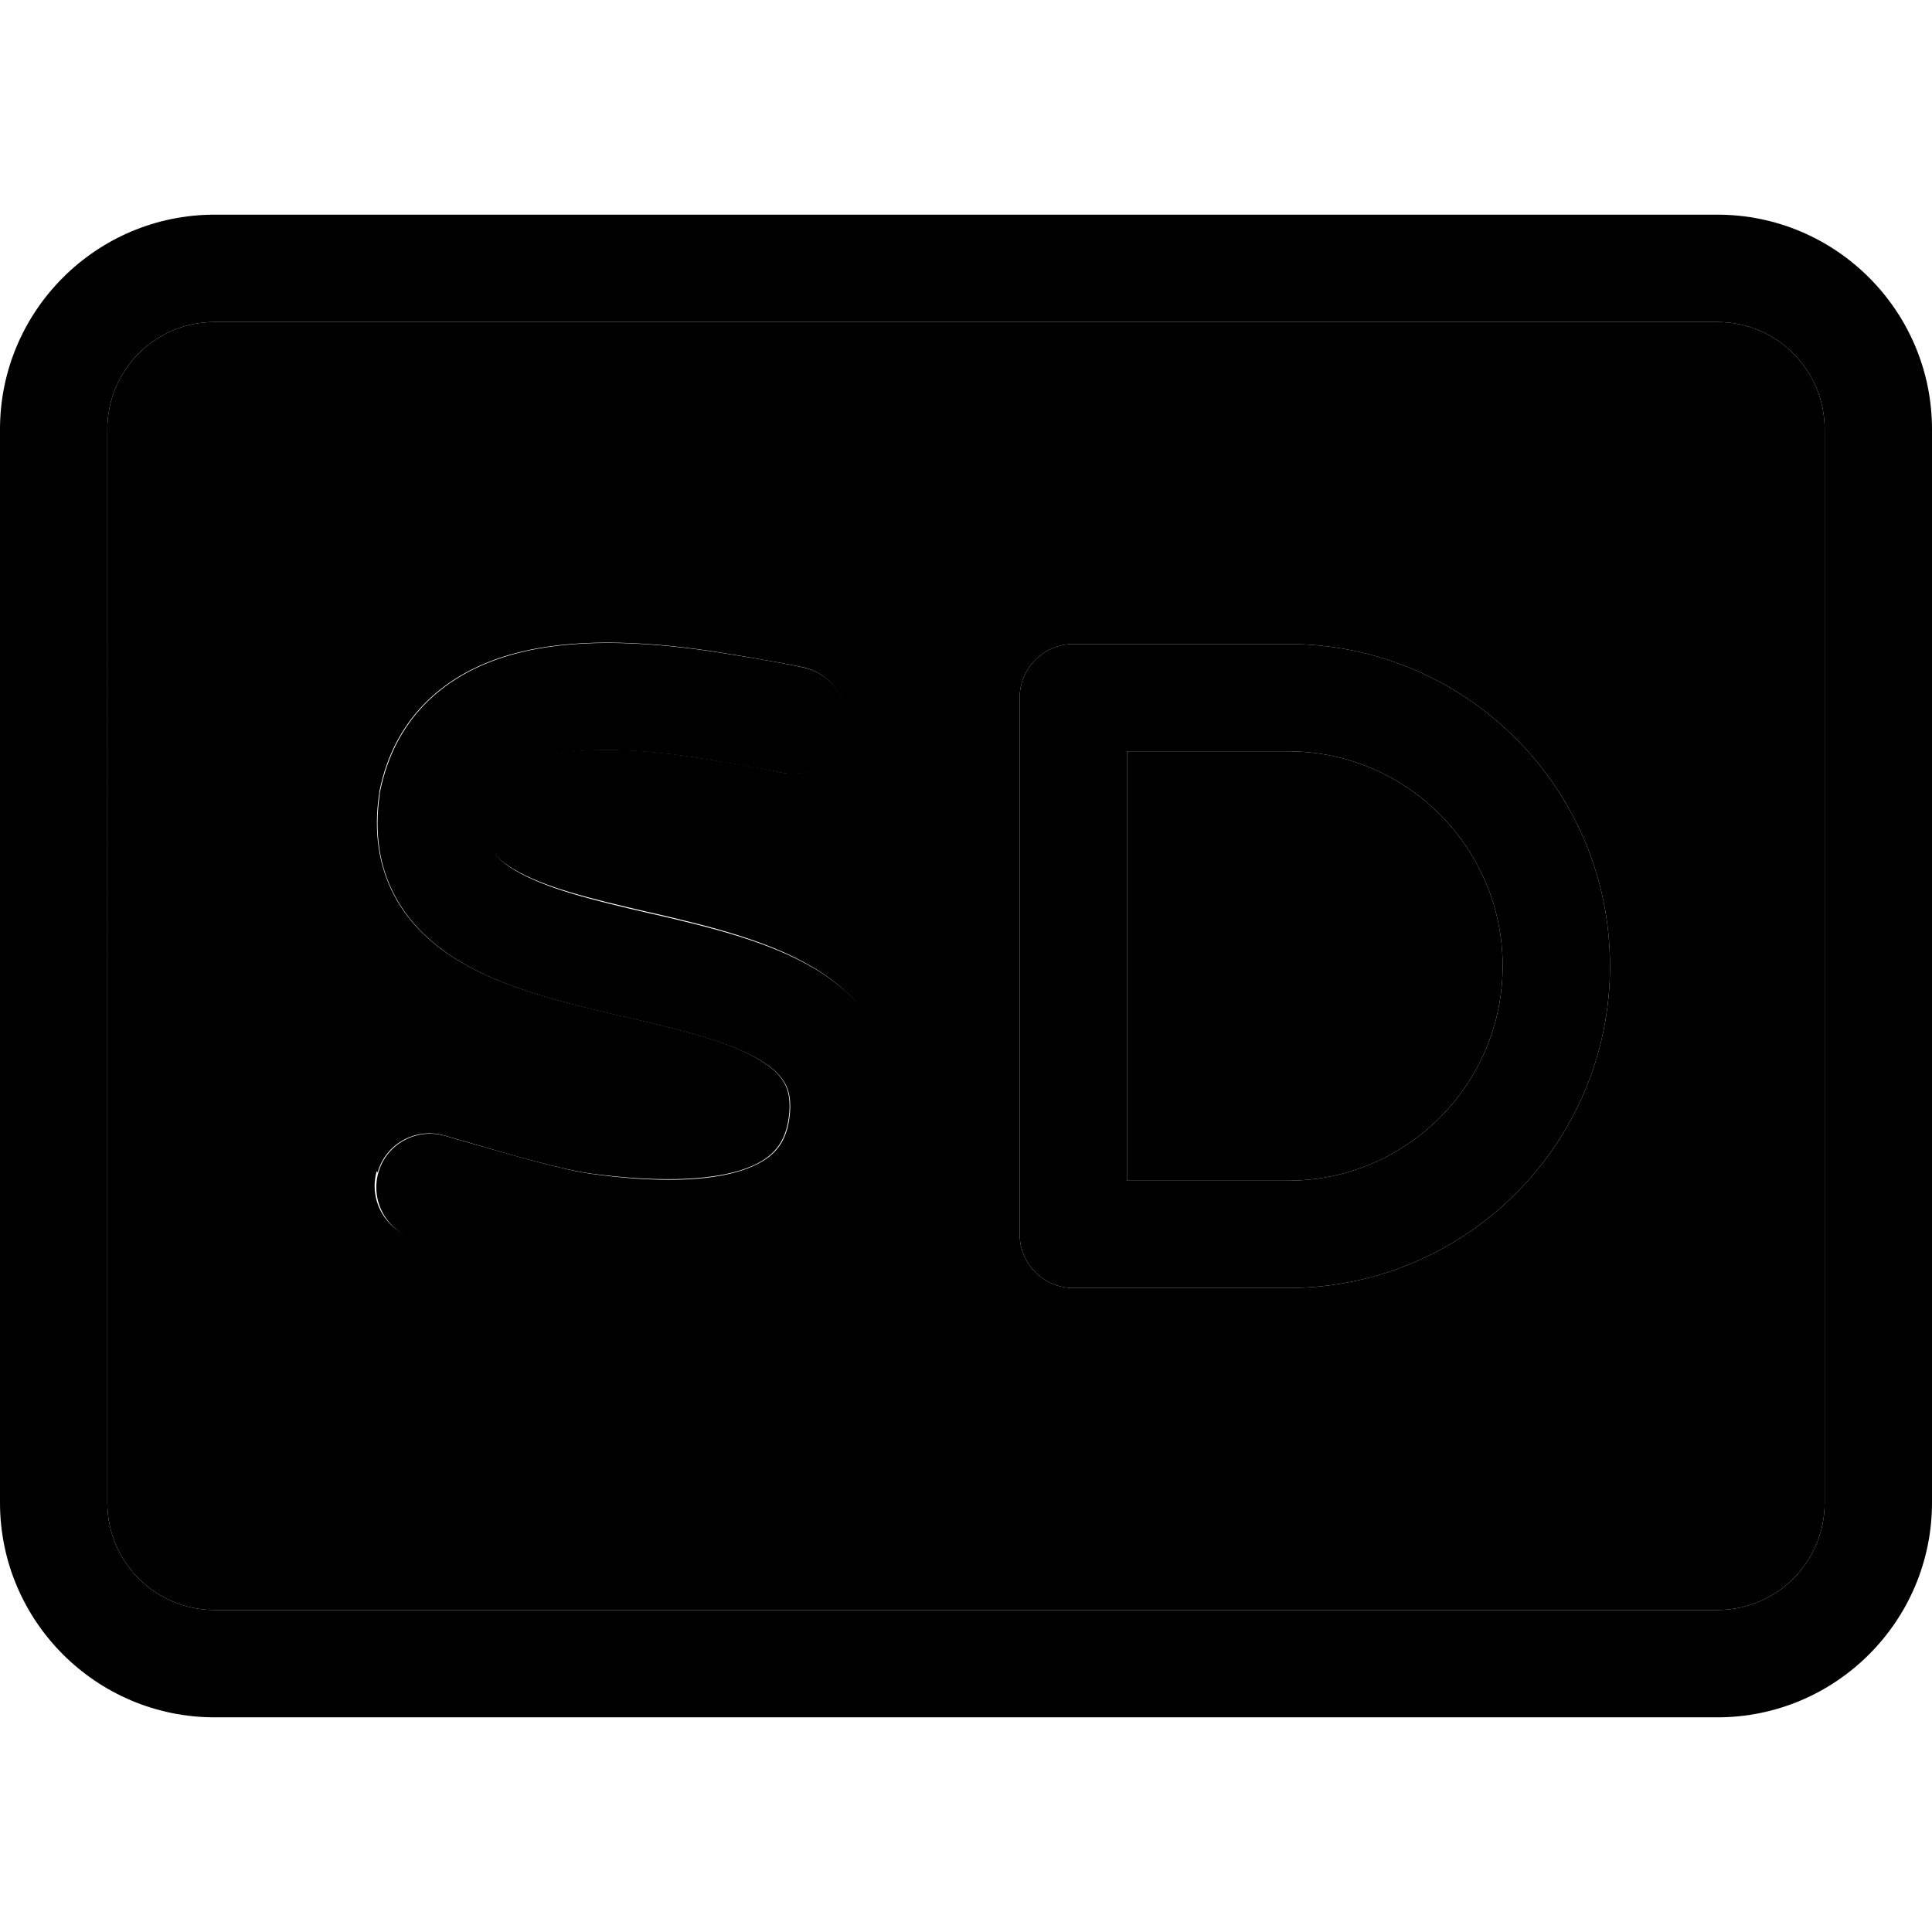 <svg xmlns="http://www.w3.org/2000/svg" width="24" height="24" viewBox="0 0 576 512"><path class="pr-icon-duotone-secondary" d="M32 96l0 320c0 17.7 14.3 32 32 32l448 0c17.7 0 32-14.3 32-32l0-320c0-17.7-14.3-32-32-32L64 64C46.3 64 32 78.3 32 96zm80.6 221.5c2.4-8.5 11.3-13.4 19.8-11c2.3 .7 4.9 1.4 7.6 2.2c12.3 3.6 27.4 8 36.3 9.2c18.9 2.5 34.2 2.2 44.5-1c5-1.6 8.1-3.6 10.1-5.8c1.9-2 3.5-4.9 4.2-9.5c.8-5.4-.1-8.6-1.2-10.6c-1.2-2.2-3.4-4.6-7.6-7.1c-9.2-5.5-22.9-8.8-40.1-12.8l-1.4-.3c-15.4-3.6-33.9-7.9-47.8-16.2c-7.5-4.5-14.7-10.7-19.4-19.5c-4.8-9-6.2-19.2-4.6-30.2c0-.3 .1-.6 .1-.9c4.3-21.4 18.5-34.2 36.6-40.1c17-5.5 37.5-5.1 58-2.4c6.3 .8 25.2 4 32 5.5c8.6 2 14 10.5 12 19.2s-10.5 14-19.2 12c-5.5-1.3-23.4-4.2-29.2-5c-18.9-2.5-33.8-2.2-43.9 1.1c-8.7 2.8-13.3 7.4-15.1 15.6c-.7 5.2 .2 8.2 1.2 10.1c1.2 2.2 3.4 4.6 7.6 7.1c9.2 5.5 22.9 8.8 40.1 12.8l1.4 .3c15.4 3.6 33.9 7.9 47.8 16.2c7.5 4.5 14.7 10.7 19.4 19.5c4.8 9 6.2 19.2 4.6 30.2c-1.5 10.5-5.7 19.5-12.5 26.7c-6.6 7.1-15 11.6-23.8 14.4c-17.1 5.4-38.1 5-58.6 2.2c-11.5-1.6-30-7-42-10.6c-2.4-.7-4.5-1.3-6.2-1.8c-8.5-2.4-13.4-11.3-11-19.8zM304 176c0-8.8 7.2-16 16-16l64 0c53 0 96 43 96 96s-43 96-96 96l-64 0c-8.8 0-16-7.2-16-16l0-160zm32 16l0 128 48 0c35.3 0 64-28.7 64-64s-28.7-64-64-64l-48 0z"/><path class="pr-icon-duotone-primary" d="M512 64c17.7 0 32 14.3 32 32l0 320c0 17.7-14.3 32-32 32L64 448c-17.7 0-32-14.3-32-32L32 96c0-17.7 14.3-32 32-32l448 0zM64 32C28.7 32 0 60.7 0 96L0 416c0 35.3 28.7 64 64 64l448 0c35.3 0 64-28.7 64-64l0-320c0-35.3-28.7-64-64-64L64 32zM304 176l0 160c0 8.8 7.2 16 16 16l64 0c53 0 96-43 96-96s-43-96-96-96l-64 0c-8.8 0-16 7.2-16 16zm144 80c0 35.3-28.7 64-64 64l-48 0 0-128 48 0c35.3 0 64 28.7 64 64zM159.6 194.4c10.1-3.3 24.9-3.6 43.9-1.1c5.8 .8 23.7 3.8 29.2 5c8.6 2 17.2-3.4 19.2-12s-3.4-17.2-12-19.2c-6.8-1.6-25.8-4.7-32-5.5c-20.5-2.7-41-3.1-58 2.4c-18.2 5.9-32.3 18.7-36.6 40.1c-.1 .3-.1 .6-.1 .9c-1.6 11.1-.2 21.3 4.6 30.2c4.7 8.8 11.9 15 19.4 19.5c13.9 8.3 32.4 12.6 47.8 16.2l1.4 .3c17.3 4 31 7.4 40.1 12.8c4.2 2.5 6.4 4.9 7.6 7.1c1.1 2 2 5.1 1.2 10.6c-.7 4.6-2.3 7.5-4.2 9.5c-2 2.2-5.2 4.2-10.1 5.8c-10.3 3.3-25.6 3.6-44.5 1c-8.8-1.2-24-5.7-36.3-9.2c0 0 0 0 0 0c-2.7-.8-5.3-1.5-7.6-2.2c-8.5-2.4-17.4 2.5-19.8 11s2.5 17.4 11 19.8c1.8 .5 3.9 1.1 6.2 1.8c0 0 0 0 0 0c12.1 3.5 30.6 9 42 10.6c0 0 .1 0 .1 0c20.4 2.7 41.4 3.2 58.5-2.2c8.8-2.8 17.2-7.3 23.8-14.4c6.8-7.2 10.9-16.3 12.5-26.7c1.6-11.1 .2-21.3-4.6-30.2c-4.7-8.8-11.9-15-19.4-19.5c-13.9-8.3-32.4-12.6-47.8-16.2c0 0 0 0 0 0l-1.4-.3c-17.3-4-31-7.4-40.1-12.8c-4.2-2.5-6.4-4.9-7.6-7.1c-1-1.9-1.9-4.9-1.2-10.1c1.8-8.2 6.3-12.8 15.1-15.6z"/></svg>